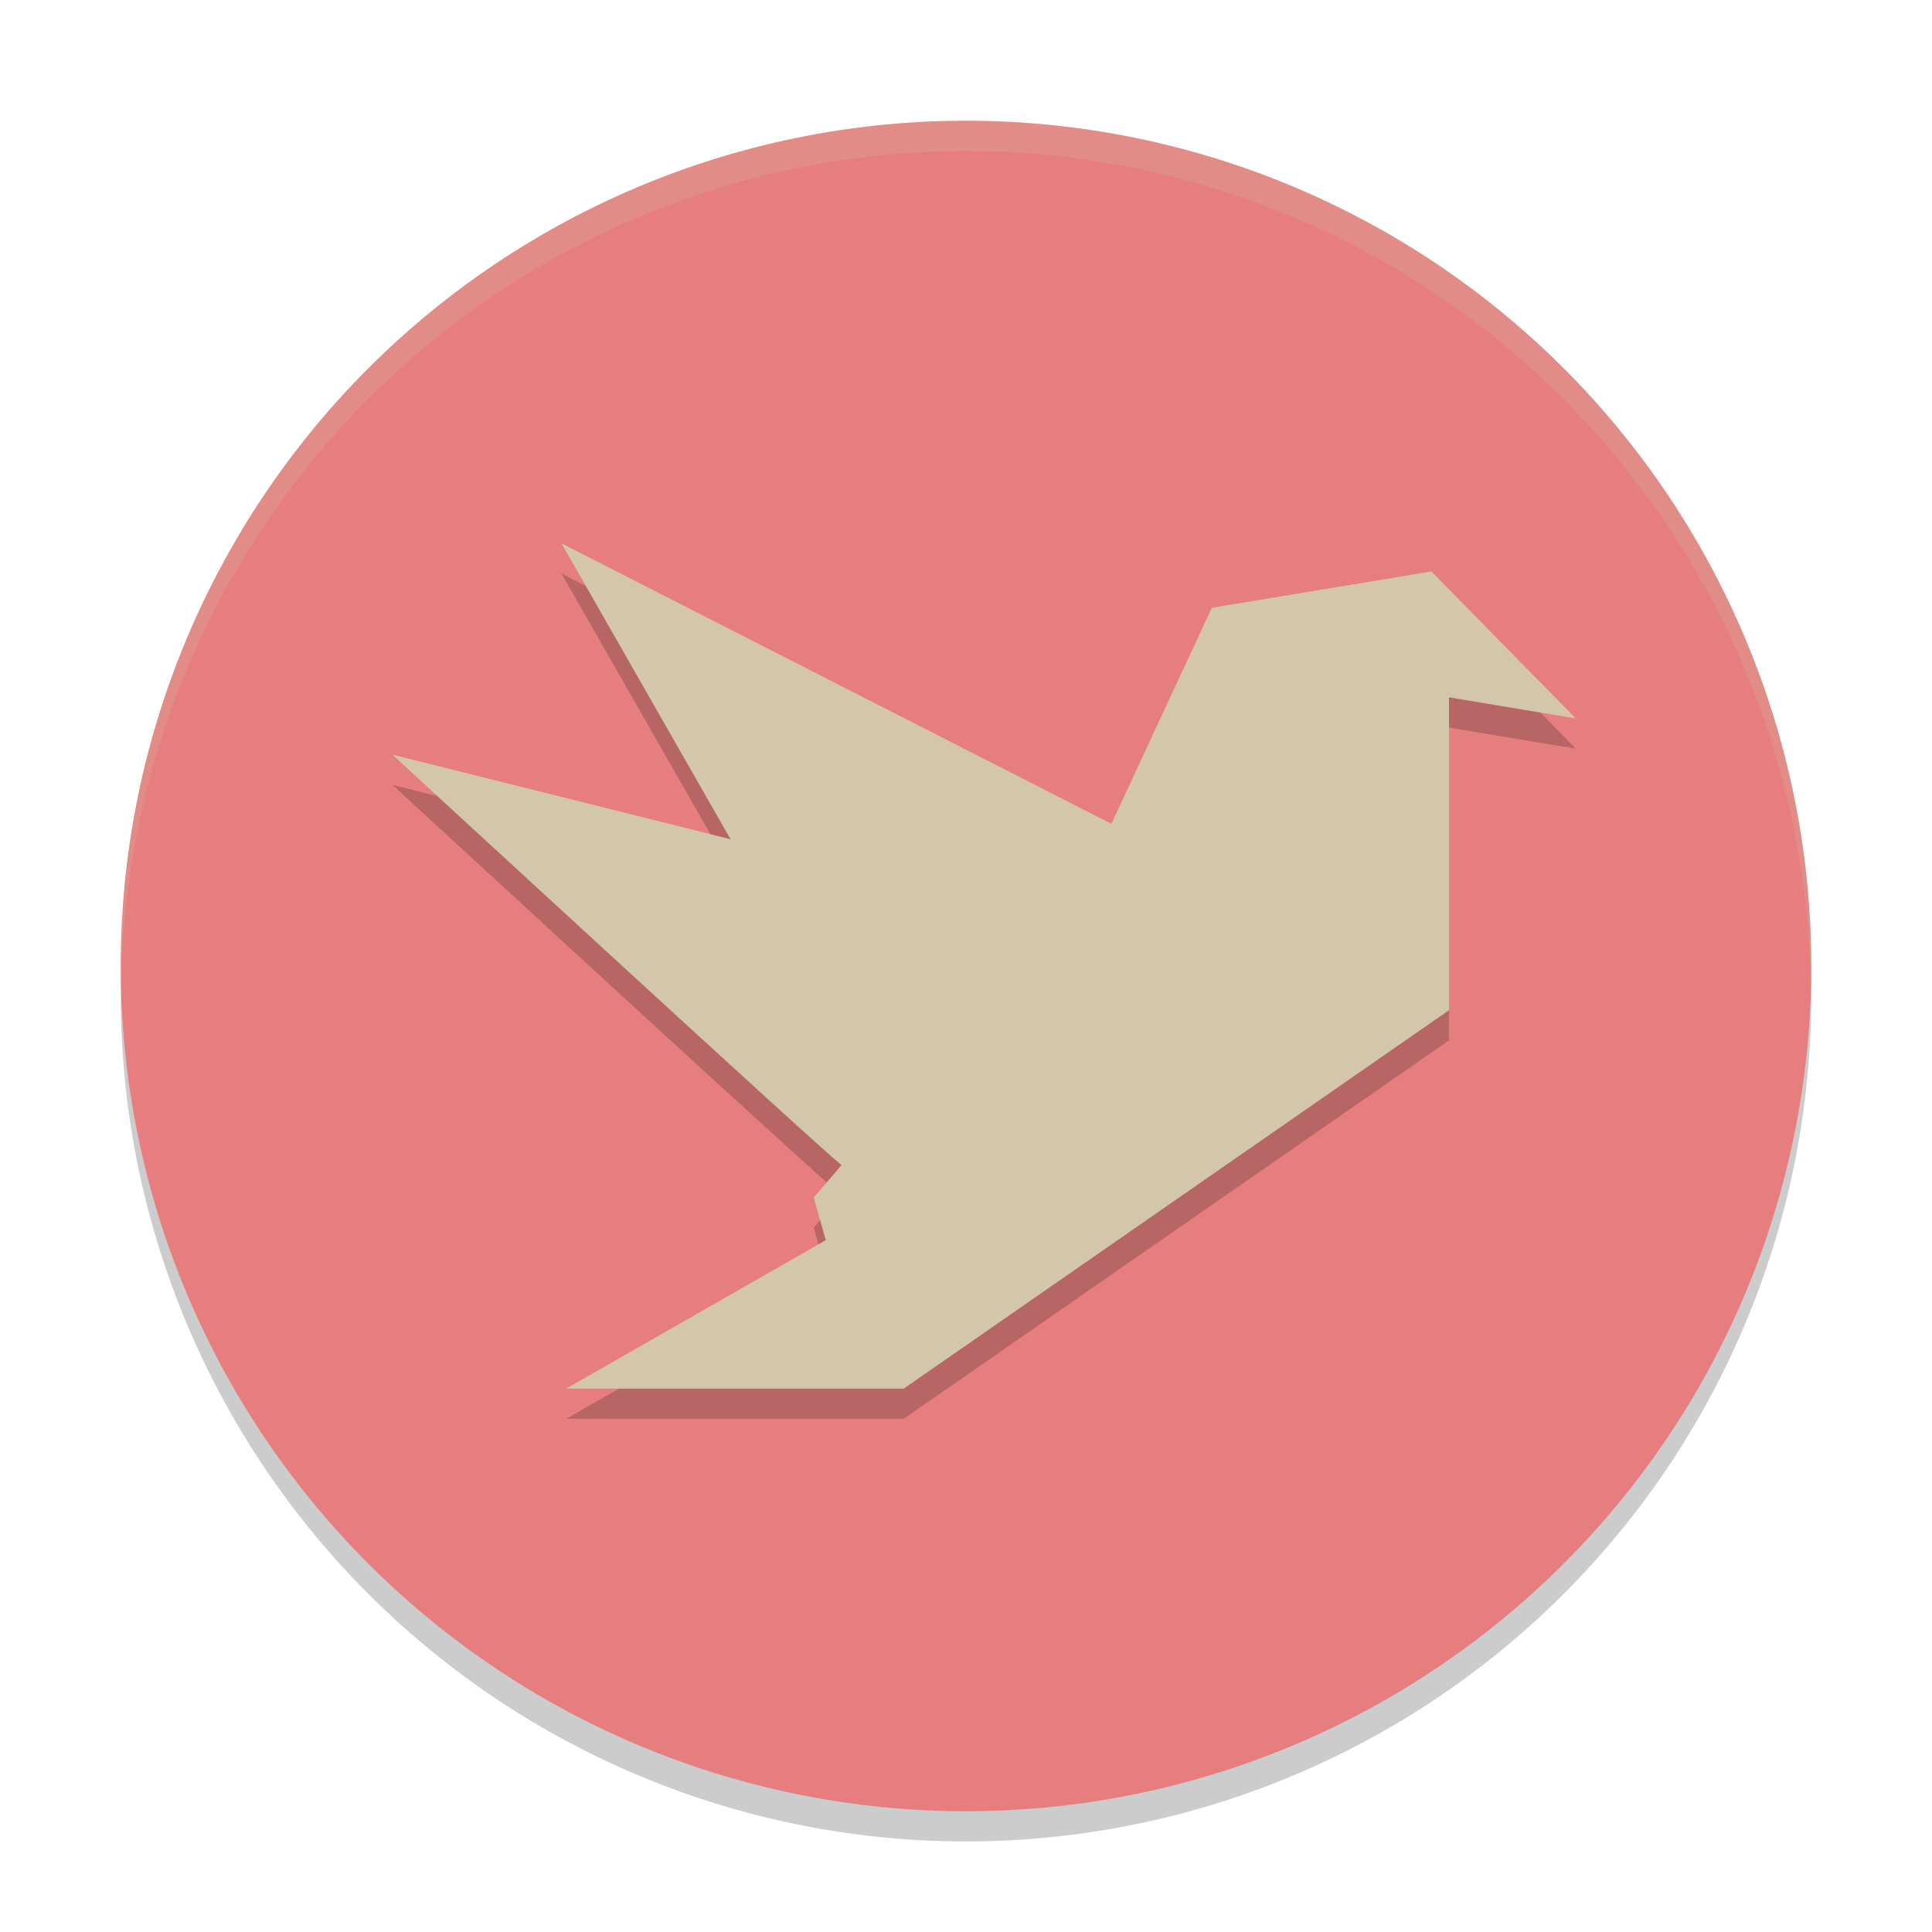 <svg xmlns="http://www.w3.org/2000/svg" width="64" height="64" version="1">
 <path style="opacity:0.2" d="M 60,33 A 28,28 0 0 1 32,61 28,28 0 0 1 4,33 28,28 0 0 1 32,5 28,28 0 0 1 60,33 Z"/>
 <path style="fill:#e67e80" d="M 60,32 A 28,28 0 0 1 32,60 28,28 0 0 1 4,32 28,28 0 0 1 32,4 28,28 0 0 1 60,32 Z"/>
 <path style="opacity:0.2" d="M 48,34.464 V 24.099 L 52.2,24.799 47.417,19.929 40.143,21.135 36.816,28.29 18.6,19 24.2,28.8 13,26 c 0,0 14.506,13.365 14.878,13.594 l -0.922,1.074 0.4,1.413 L 18.757,47 h 11.18 z"/>
 <path style="fill:#d3c6aa" d="M 48,33.464 V 23.099 L 52.2,23.799 47.417,18.929 40.143,20.135 36.816,27.29 18.6,18 24.2,27.8 13,25 c 0,0 14.506,13.365 14.878,13.594 l -0.922,1.074 0.4,1.413 L 18.757,46 h 11.18 z"/>
 <path style="opacity:0.2;fill:#d3c6aa" d="M 32 4 A 28 28 0 0 0 4 32 A 28 28 0 0 0 4.018 32.492 A 28 28 0 0 1 32 5 A 28 28 0 0 1 59.975 32.492 A 28 28 0 0 0 60 32 A 28 28 0 0 0 32 4 z"/>
</svg>
